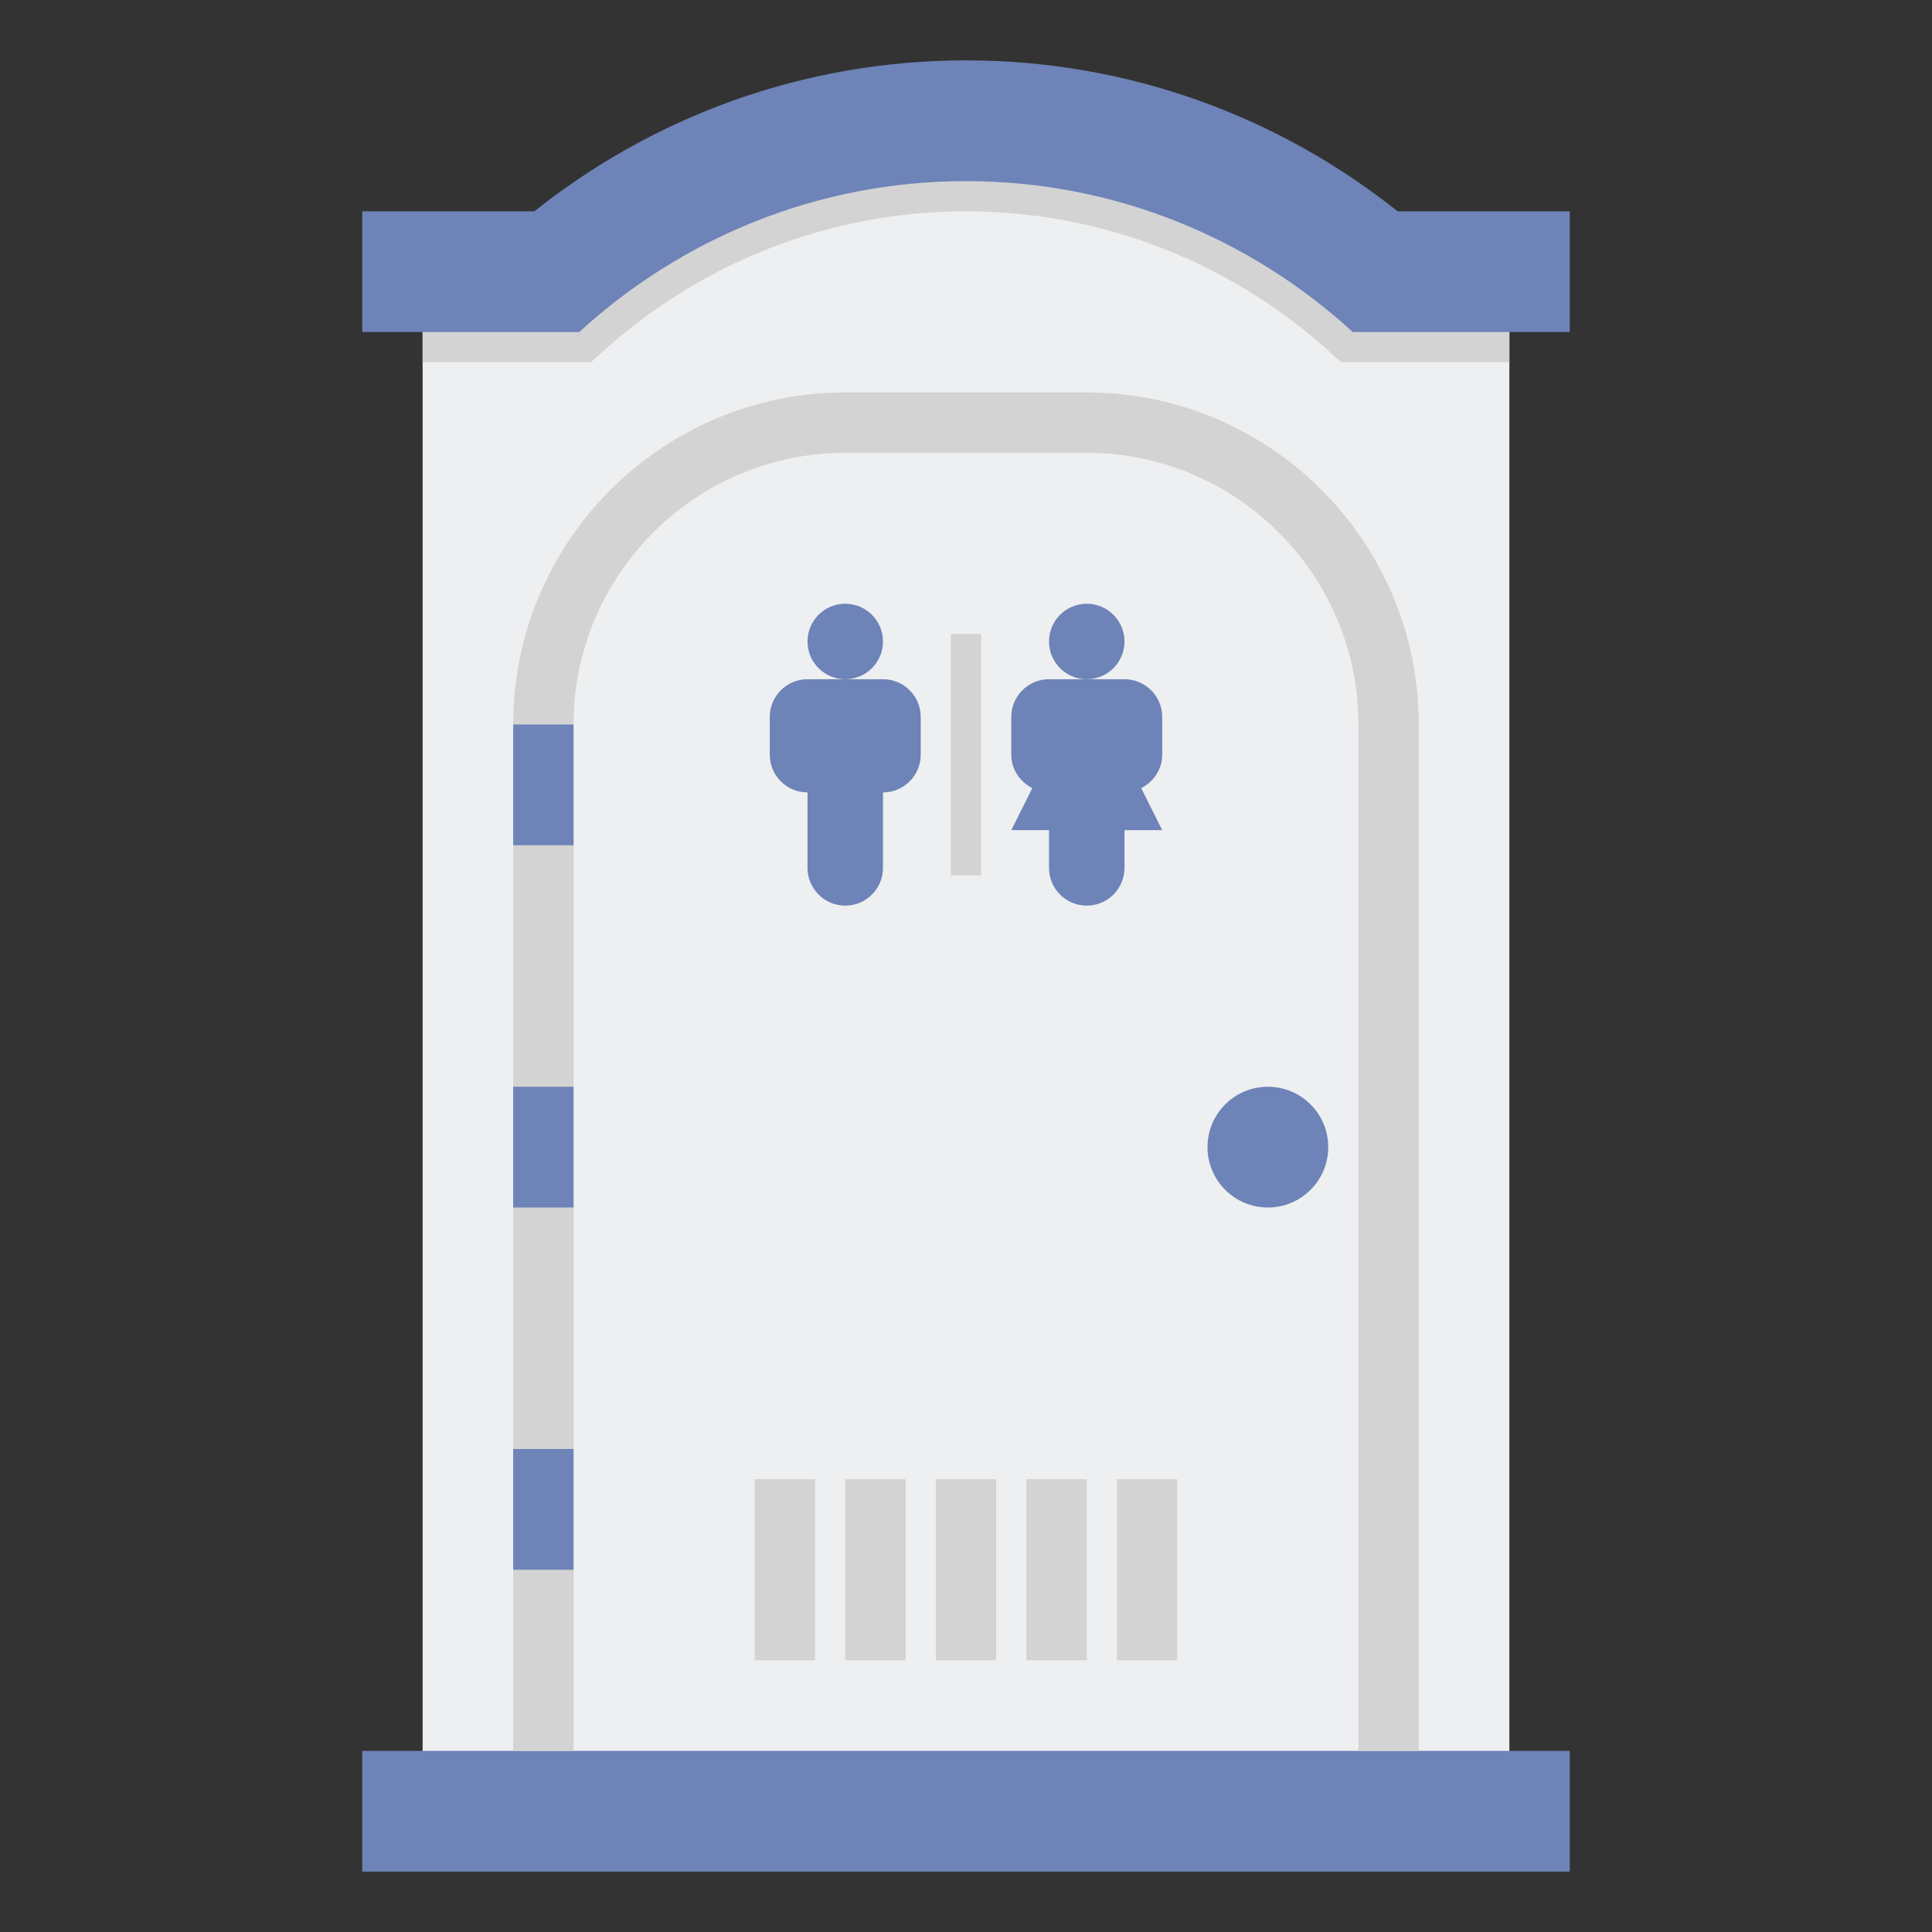 <svg enable-background="new 0 0 64 64" height="512" viewBox="0 0 64 64" width="512" xmlns="http://www.w3.org/2000/svg"><rect x="0" y="0" width="64" height="64" fill="#333333" stroke="none"/><path d="m46 9s-5.667-5-14-5-14 5-14 5h-4v51h18 18v-51z" fill="#edeff1"/><path d="m32 4c-8.333 0-14 5-14 5h-4v3h5.575l.287-.263c3.336-3.054 7.647-4.737 12.138-4.737s8.802 1.683 12.138 4.737l.287.263h5.575v-3h-4s-5.667-5-14-5z" fill="#d3d3d3"/><path d="m46.299 7c-3.926-3.125-8.891-5-14.299-5s-10.373 1.875-14.299 5h-5.701v4h7.187c3.38-3.095 7.868-5 12.813-5s9.433 1.905 12.813 5h7.187v-4z" fill="#6e83b7"/><path d="m12 58h40v4h-40z" fill="#6e83b7"/><path d="m47 58h-2v-34c0-4.962-4.037-9-9-9h-8c-4.963 0-9 4.038-9 9v34h-2v-34c0-6.065 4.935-11 11-11h8c6.065 0 11 4.935 11 11z" fill="#d3d3d3"/><g fill="#6e83b7"><path d="m17 24h2v4h-2z"/><path d="m17 36h2v4h-2z"/><path d="m17 48h2v4h-2z"/></g><g fill="#d3d3d3"><path d="m31 49h2v6h-2z"/><path d="m28 49h2v6h-2z"/><path d="m25 49h2v6h-2z"/><path d="m34 49h2v6h-2z"/><path d="m37 49h2v6h-2z"/></g><g fill="#6e83b7"><circle cx="42" cy="38" r="2"/><circle cx="28" cy="21.25" r="1.25"/><path d="m29.25 22.5h-1.25-1.25c-.69 0-1.25.56-1.25 1.25v1.25c0 .69.56 1.25 1.25 1.25v2.5c0 .69.56 1.25 1.25 1.25s1.25-.56 1.25-1.25v-2.5c.69 0 1.25-.56 1.25-1.25v-1.25c0-.69-.56-1.25-1.25-1.25z"/><circle cx="36" cy="21.25" r="1.25"/><path d="m38.5 25v-1.25c0-.69-.56-1.25-1.25-1.25h-1.25-1.25c-.69 0-1.25.56-1.25 1.25v1.25c0 .489.288.901.697 1.107l-.697 1.393h1.25v1.25c0 .69.56 1.25 1.25 1.25s1.25-.56 1.25-1.25v-1.25h1.25l-.697-1.393c.409-.206.697-.618.697-1.107z"/></g><path d="m31.5 21h1v8h-1z" fill="#d3d3d3"/></svg>